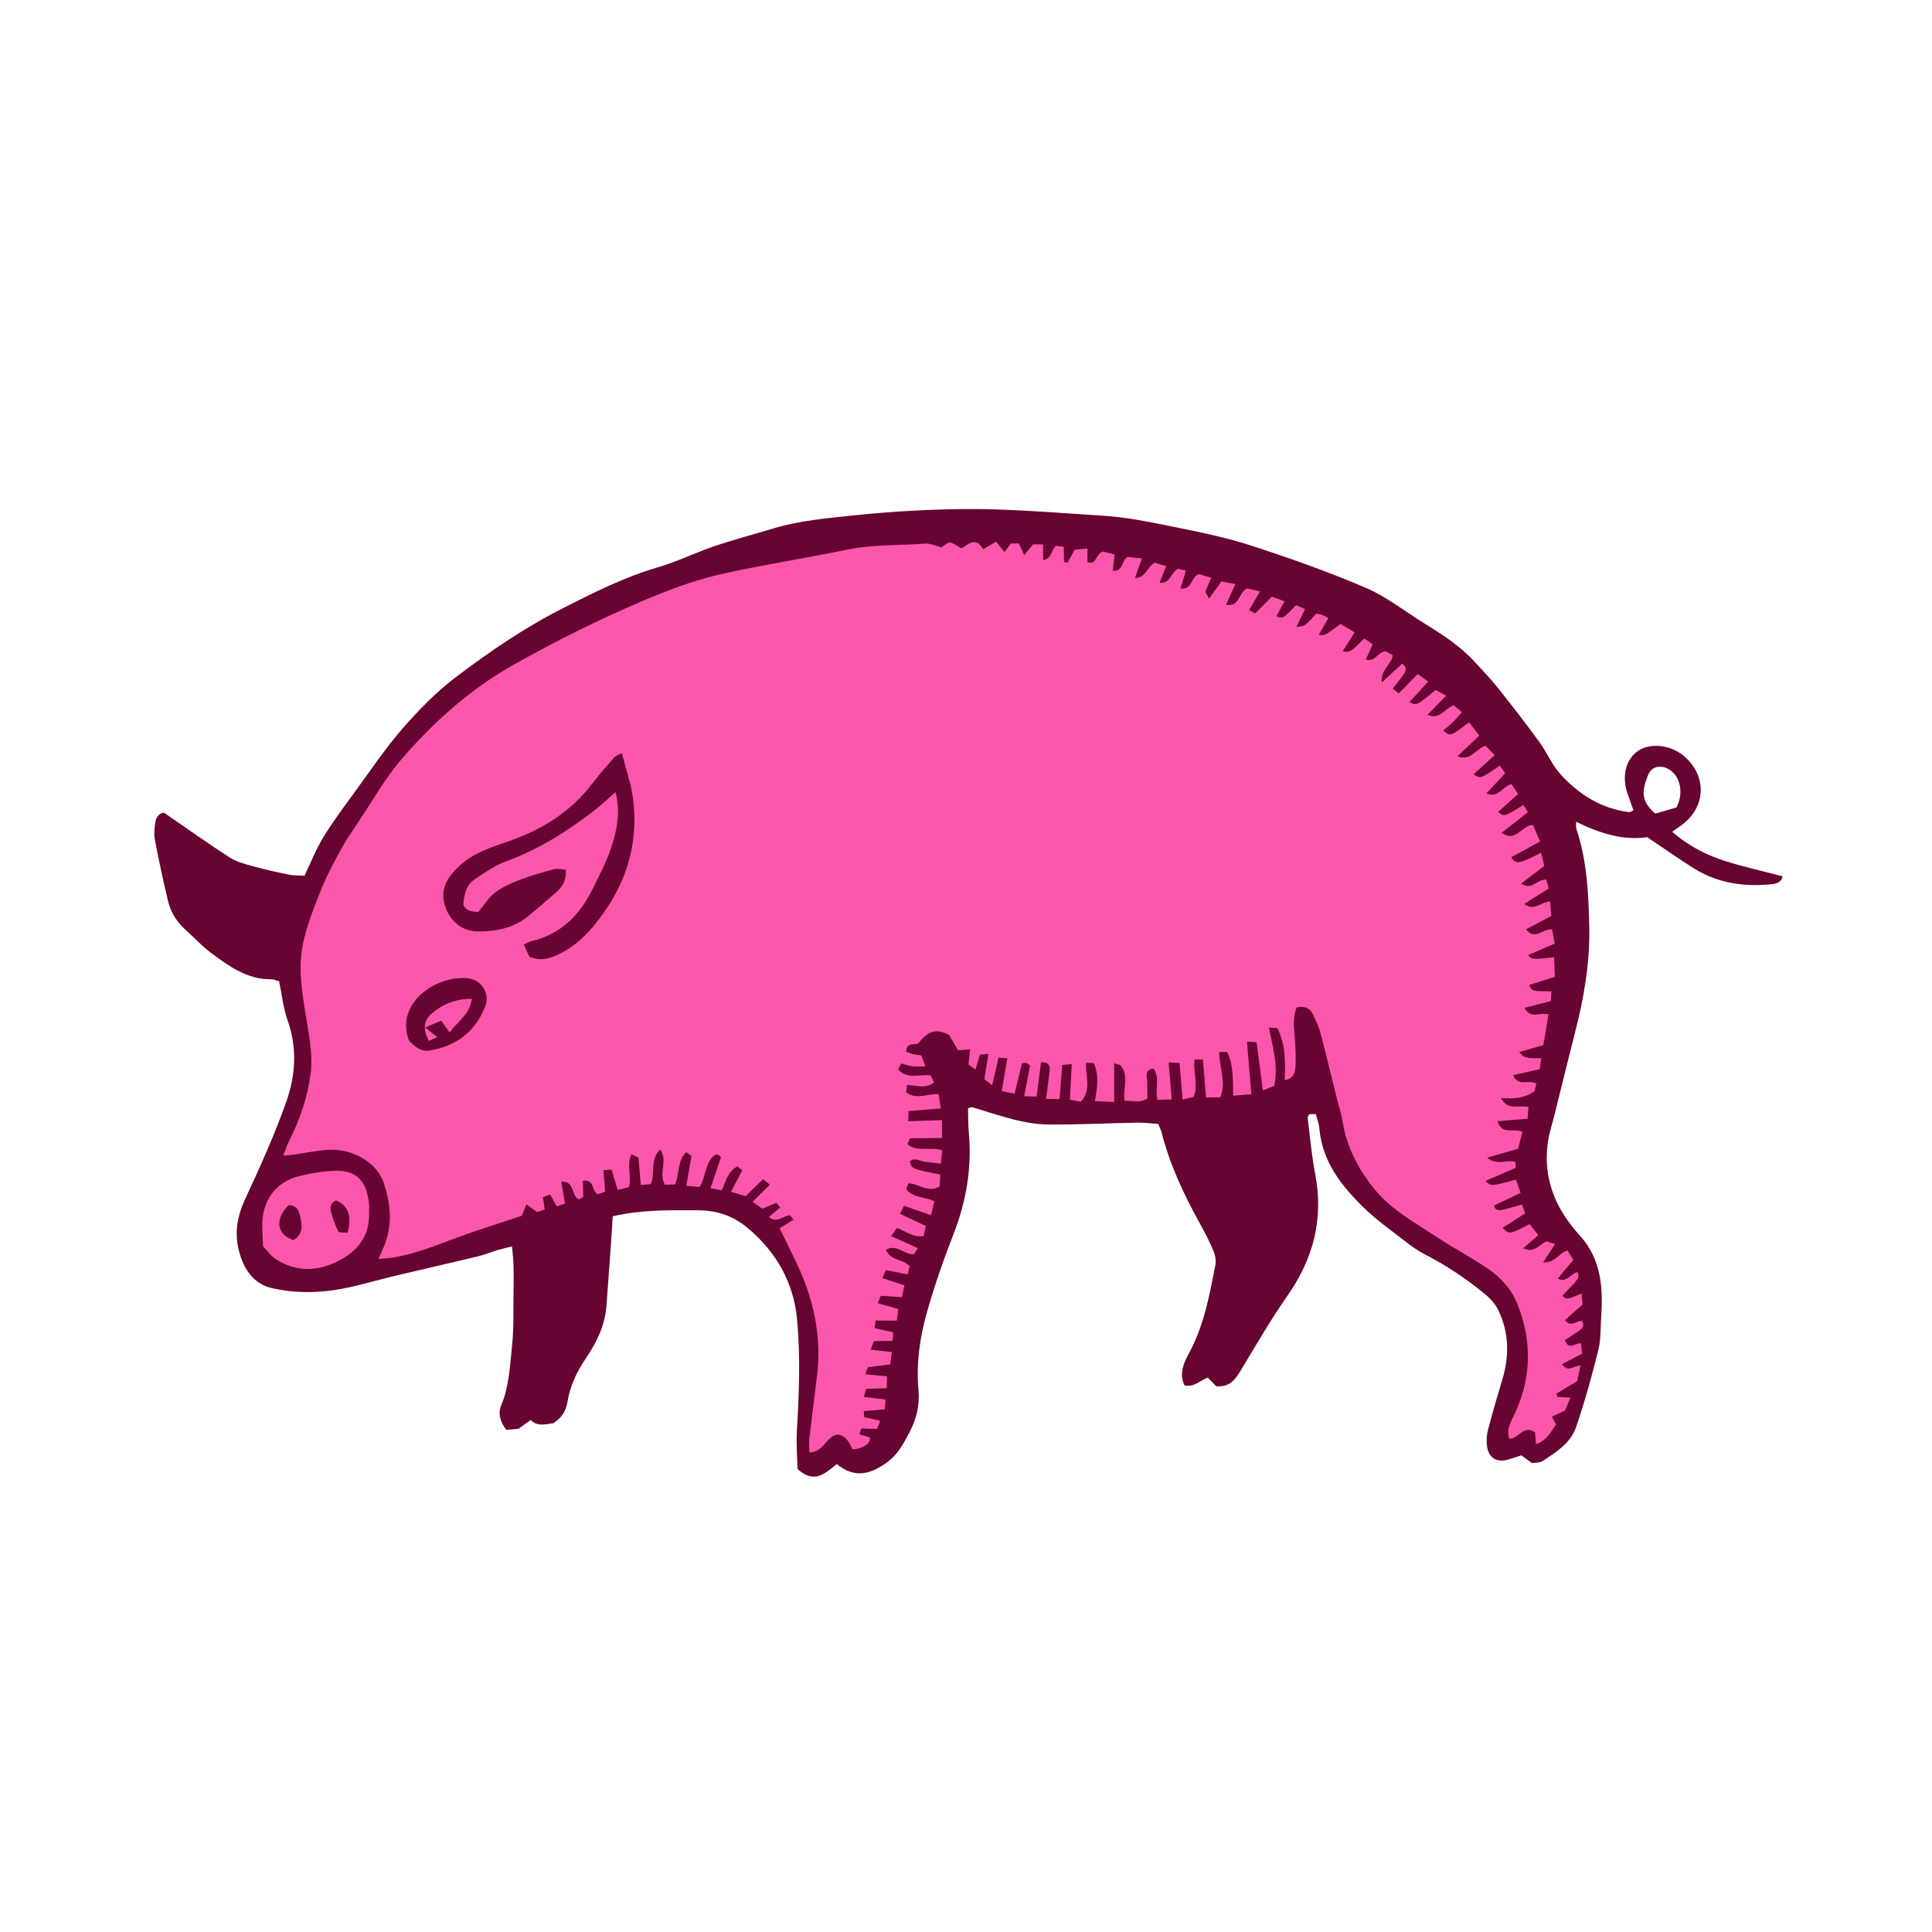 <svg version="1.1" xmlns="http://www.w3.org/2000/svg" xmlns:xlink="http://www.w3.org/1999/xlink" x="0px" y="0px" width="200px"
	 height="200px" viewBox="0 0 200 200" enable-background="new 0 0 200 200" xml:space="preserve">
<g id="svg">
	<path class="stroke" fill="#670431"  fill-rule="evenodd" clip-rule="evenodd" d="M158.585,151.453c-0.388-0.282-0.705-0.513-1.101-0.799
		c-0.423,0.139-0.871,0.305-1.33,0.433c-1.272,0.354-2.097-0.176-2.233-1.494c-0.052-0.517-0.018-1.072,0.114-1.573
		c0.461-1.748,0.963-3.486,1.486-5.216c0.73-2.418,0.699-4.801-0.379-7.1c-0.287-0.612-0.764-1.193-1.287-1.629
		c-1.972-1.645-4.101-3.066-6.392-4.244c-0.7-0.36-1.354-0.83-1.978-1.316c-1.458-1.137-2.986-2.211-4.305-3.497
		c-2.332-2.274-4.324-4.796-4.605-8.25c-0.038-0.47-0.232-0.928-0.367-1.437c-0.28,0.005-0.485,0.009-0.696,0.014
		c-0.062,0.166-0.157,0.291-0.142,0.401c0.245,1.928,0.411,3.873,0.777,5.778c0.897,4.662-0.19,8.792-2.896,12.649
		c-1.771,2.524-3.301,5.218-4.91,7.854c-0.691,1.13-1.256,1.525-2.423,1.488c-0.278-0.283-0.577-0.585-0.896-0.907
		c-0.808,0.296-1.418,1.05-2.406,0.796c-0.601-1.222-0.051-2.356,0.494-3.367c1.537-2.851,2.094-5.973,2.707-9.082
		c0.095-0.481-0.033-1.065-0.228-1.531c-0.41-0.973-0.903-1.915-1.416-2.84c-1.652-2.981-3.084-6.051-3.926-9.371
		c-0.063-0.254-0.191-0.491-0.34-0.863c-0.699-0.045-1.439-0.146-2.177-0.133c-3.049,0.053-6.097,0.21-9.146,0.191
		c-2.453-0.014-4.774-0.821-7.1-1.531c-0.294-0.089-0.586-0.187-0.884-0.262c-0.07-0.017-0.159,0.044-0.39,0.118
		c0.025,0.819,0.007,1.691,0.084,2.553c0.327,3.635-0.271,7.104-1.601,10.502c-1.043,2.666-1.978,5.385-2.76,8.139
		c-0.736,2.597-1.091,5.297-0.852,8.003c0.144,1.629-0.249,3.092-0.99,4.449c-0.561,1.026-1.092,2.095-2.089,2.864
		c-1.752,1.353-3.493,1.877-5.381,0.316c-1.206,0.967-2.332,2.103-4.062,0.505c-0.025-1.155-0.147-2.513-0.069-3.86
		c0.226-3.882,0.383-7.772,0.02-11.64c-0.357-3.805-2.146-6.947-5.088-9.425c-1.521-1.282-3.207-1.849-5.227-1.854
		c-2.875-0.007-5.737-0.071-8.765,0.622c-0.076,1.17-0.146,2.383-0.234,3.596c-0.134,1.894-0.28,3.787-0.419,5.68
		c-0.151,2.053-1.042,3.83-2.164,5.484c-0.938,1.38-1.608,2.839-1.874,4.482c-0.149,0.926-0.619,1.639-1.46,2.187
		c-0.761,0.067-1.601,0.399-2.346-0.34c-0.423,0.304-0.812,0.585-1.27,0.916c-0.358,0.03-0.79,0.066-1.242,0.104
		c-0.63-0.763-0.892-1.685-0.549-2.501c0.841-2.007,0.918-4.132,1.137-6.223c0.2-1.921,0.12-3.871,0.154-5.809
		c0.016-0.838,0.021-1.677-0.004-2.515c-0.018-0.6-0.095-1.198-0.156-1.941c-0.598,0.15-1.02,0.239-1.432,0.363
		c-0.716,0.217-1.413,0.505-2.139,0.679c-2.831,0.682-5.672,1.322-8.507,1.996c-1.887,0.449-3.748,1.024-5.651,1.372
		c-2.364,0.431-4.792,0.445-7.121-0.091c-1.972-0.454-2.991-2.064-3.45-3.987c-0.441-1.837-0.119-3.532,0.686-5.263
		c1.527-3.28,3.022-6.592,4.23-9.997c0.97-2.723,1.176-5.582,0.161-8.442c-0.452-1.274-0.589-2.659-0.885-4.066
		c-0.249-0.068-0.54-0.219-0.83-0.217c-2.472,0.024-4.343-1.343-6.189-2.706c-0.949-0.702-1.756-1.594-2.642-2.386
		c-0.917-0.819-1.559-1.827-1.84-3.006c-0.504-2.104-0.956-4.222-1.36-6.347c-0.112-0.589-0.047-1.233,0.048-1.835
		c0.102-0.648,0.541-0.982,0.928-0.948c2.399,1.651,4.541,3.188,6.755,4.613c0.72,0.463,1.613,0.688,2.456,0.921
		c1.232,0.342,2.486,0.616,3.741,0.87c0.499,0.101,1.025,0.072,1.558,0.104c0.684-1.419,1.212-2.788,1.968-4.017
		c1.013-1.649,2.181-3.207,3.324-4.773c1.586-2.172,3.097-4.417,4.854-6.441c1.645-1.889,3.423-3.726,5.407-5.239
		c3.543-2.703,7.249-5.221,11.235-7.245c3.183-1.616,6.377-3.22,9.84-4.229c1.984-0.578,3.861-1.515,5.822-2.179
		c2.005-0.679,4.059-1.216,6.087-1.827c2.723-0.818,5.547-1.062,8.348-1.355c3.679-0.384,7.368-0.604,11.081-0.652
		c4.917-0.063,9.796,0.386,14.687,0.687c2.411,0.148,4.813,0.641,7.188,1.123c2.721,0.553,5.462,1.099,8.096,1.953
		c4.029,1.306,8.039,2.722,11.93,4.388c2.168,0.929,4.076,2.463,6.107,3.713c1.848,1.14,3.665,2.319,5.148,3.931
		c0.834,0.908,1.691,1.801,2.458,2.764c1.456,1.828,2.886,3.68,4.264,5.568c0.776,1.064,1.289,2.348,2.164,3.312
		c1.874,2.069,4.163,3.532,7.012,3.923c0.085,0.012,0.179,0.007,0.261-0.018c0.079-0.025,0.146-0.085,0.29-0.174
		c-0.211-0.592-0.447-1.196-0.644-1.812c-0.567-1.769-0.129-3.455,1.104-4.313c1.251-0.871,3.325-0.654,4.703,0.463
		c2.244,1.821,2.641,5.128-0.211,7.234c-0.277,0.204-0.563,0.396-0.936,0.658c1.647,1.456,3.48,2.393,5.445,3.022
		c1.948,0.624,3.955,1.063,5.993,1.598c-0.215,0.769-0.82,0.782-1.369,0.833c-2.803,0.258-5.471-0.174-7.884-1.694
		c-1.525-0.961-3-2.004-4.785-3.202c-2.323,0.381-4.83-0.338-7.346-1.587c0.009,0.395-0.029,0.578,0.022,0.73
		c1.111,3.316,1.266,6.773,1.336,10.21c0.075,3.679-0.552,7.299-1.471,10.865c-0.594,2.307-1.152,4.622-1.73,6.932
		c-0.235,0.94-0.454,1.885-0.725,2.816c-0.759,2.612-0.615,5.204,0.486,7.648c0.587,1.305,1.471,2.534,2.438,3.6
		c2.188,2.413,2.443,5.272,2.241,8.29c-0.079,1.19-0.013,2.42-0.295,3.562c-0.667,2.695-1.41,5.381-2.305,8.008
		c-0.564,1.653-2.065,2.603-3.475,3.521C159.393,151.448,158.932,151.397,158.585,151.453z M173.541,83.588
		c0.723-1.329,0.46-2.953-0.488-3.745c-0.889-0.743-2.046-0.621-2.445,0.392c-0.578,1.466-0.877,2.606,0.748,3.991
		C172.048,84.024,172.802,83.804,173.541,83.588z"/>
</g>
<g id="Layer_2">
	<path fill-rule="evenodd" clip-rule="evenodd" fill="#fa57ac" class="fill" d="M160.465,93.333c0.039,0.473,0.074,0.894,0.124,1.491
		c-0.817,0.433-1.69,0.896-2.611,1.383c0.923,1.196,1.708-0.117,2.693,0.011c0.078,0.431,0.165,0.914,0.265,1.469
		c-0.969,0.418-1.846,0.796-2.731,1.178c0.314,0.471,0.434,0.48,2.679,0.224c0.022,0.648,0.044,1.286,0.07,2.04
		c-0.919,0.288-1.779,0.558-2.641,0.827c0.255,0.651,0.255,0.651,2.284,0.671c-0.015,0.29-0.028,0.578-0.048,0.994
		c-0.892,0.233-1.764,0.46-2.718,0.709c0.563,1.214,1.591,0.412,2.474,0.682c-0.176,1.042-0.347,2.061-0.535,3.179
		c-0.828,0.237-1.658,0.474-2.511,0.717c0.604,0.65,0.604,0.65,2.297,0.632c-0.051,0.34-0.099,0.666-0.172,1.146
		c-0.883,0.198-1.769,0.396-2.733,0.611c0.457,1.255,1.647,0.402,2.398,0.885c-0.068,0.268-0.14,0.554-0.197,0.778
		c-1.045,0.757-2.178,0.794-3.465,0.708c0.694,1.341,1.834,0.706,2.839,0.928c-0.024,0.346-0.052,0.704-0.09,1.212
		c-1.067,0.089-2.046,0.171-3.112,0.26c0.447,1.486,1.693,0.672,2.579,1.102c-0.142,0.55-0.291,1.122-0.453,1.745
		c-1.022,0.298-2.012,0.584-3.196,0.929c1.034,0.901,2.046,0.107,2.927,0.47c0.005,0.162,0.011,0.332,0.02,0.582
		c-1.036,0.451-2.068,0.899-3.131,1.361c0.597,0.559,0.597,0.559,3.158-0.149c0.144,0.413,0.294,0.837,0.486,1.381
		c-1.007,0.479-1.904,0.905-2.798,1.33c0.354,0.63,0.354,0.63,2.941-0.135c0.093,0.261,0.187,0.527,0.328,0.927
		c-0.798,0.509-1.567,1-2.33,1.487c0.67,0.713,0.67,0.713,2.791-0.376c0.272,0.346,0.56,0.712,0.896,1.142
		c-0.524,0.455-0.997,0.865-1.561,1.354c1.145,0.559,1.639-0.379,2.418-0.719c0.216,0.071,0.496,0.162,0.881,0.288
		c-0.413,0.626-0.775,1.178-1.241,1.886c1.244,0.094,1.633-0.96,2.524-1.234c0.169,0.275,0.342,0.556,0.605,0.984
		c-0.537,0.645-1.057,1.268-1.615,1.938c0.906,0.499,1.351-0.542,2.052-0.667c0.2,0.628,0.2,0.628-1.581,2.432
		c0.449,0.436,0.449,0.436,2.001-0.216c0.033,0.396,0.065,0.772,0.095,1.13c-0.629,0.56-1.213,1.079-1.824,1.622
		c0.616,0.793,1.166,0.063,1.771,0.07c0.344,0.633-0.108,0.914-0.555,1.201c-0.402,0.258-0.8,0.521-1.21,0.788
		c0.403,1.207,1.126,0.186,1.676,0.364c0.032,0.377,0.064,0.757,0.088,1.048c-0.727,0.384-1.369,0.723-2.062,1.088
		c0.632,0.938,1.223,0.109,1.915,0.136c-0.123,0.571-0.241,1.114-0.349,1.612c-0.749,0.453-1.442,0.872-2.136,1.29
		c0.028,0.119,0.059,0.238,0.088,0.357c0.389,0.017,0.778,0.033,1.356,0.057c-0.198,0.47-0.39,0.924-0.569,1.349
		c-0.469,0.218-0.866,0.403-1.361,0.633c0.133,0.248,0.261,0.486,0.434,0.81c-0.528,0.731-0.951,1.653-2.077,2.041
		c-0.04-0.47-0.071-0.847-0.103-1.228c-1.18-0.842-1.692,0.67-2.658,0.668c-0.313-0.868,0.087-1.633,0.441-2.356
		c1.855-3.791,1.951-7.636,0.42-11.538c-0.617-1.571-1.725-2.798-3.089-3.726c-1.675-1.139-3.483-2.081-5.173-3.201
		c-2.311-1.535-4.819-2.863-6.589-5.06c-1.64-2.037-2.852-4.333-3.272-6.982c-0.132-0.825-0.406-1.627-0.608-2.44
		c-0.566-2.271-1.109-4.547-1.707-6.808c-0.167-0.632-0.475-1.231-0.754-1.828c-0.333-0.708-0.916-0.877-1.671-0.734
		c-0.494,1.152-0.264,2.284-0.188,3.414c0.059,0.878,0.105,1.765,0.057,2.643c-0.035,0.642-0.146,1.343-1.115,1.48
		c0.071-1.84,0.1-3.639-0.76-5.377c-0.22-0.017-0.461-0.035-0.872-0.065c0.354,2.023,1.02,3.935,0.53,6.049
		c-0.348,0.138-0.732,0.291-1.156,0.46c-0.229-1.725-0.441-3.322-0.662-4.991c-0.327-0.017-0.564-0.029-0.99-0.051
		c0.15,1.822,0.296,3.553,0.452,5.434c-0.7,0.058-1.224,0.102-1.882,0.157c-0.037-1.564,0.077-3.078-0.621-4.521
		c-0.254,0-0.5,0.001-0.825,0.002c-0.018,1.562,0.767,3.057,0.111,4.688c-0.479,0.001-0.942,0.004-1.472,0.006
		c-0.111-1.336-0.216-2.585-0.326-3.912c-0.352-0.006-0.588-0.009-0.852-0.014c-0.222,1.309,0.448,2.595-0.131,3.891
		c-0.342,0.08-0.669,0.156-1.119,0.262c-0.108-1.296-0.21-2.502-0.316-3.785c-0.369-0.023-0.637-0.04-1.13-0.071
		c0.11,1.329,0.211,2.527,0.32,3.838c-0.632,0.02-1.051,0.033-1.475,0.045c-0.28-1.121,0.297-2.28-0.422-3.251
		c-1.014,0.211-0.633,0.886-0.64,1.395c-0.006,0.567,0.016,1.135,0.025,1.696c-0.796,0.57-1.584,0.185-2.364,0.268
		c-0.224-1.26,0.495-2.548-0.384-3.64c-0.106-0.133-0.366-0.143-0.699-0.262c0.001,1.367,0.002,2.611,0.002,4.016
		c-0.734-0.03-1.316-0.054-1.99-0.081c0.225-1.388,0.457-2.649-0.125-3.946c-0.238-0.006-0.477-0.013-0.789-0.02
		c-0.082,1.365,0.586,2.789-0.546,4.017c-0.387-0.07-0.757-0.138-1.133-0.206c0.064-1.241,0.126-2.409,0.192-3.682
		c-0.434,0.037-0.706,0.059-0.982,0.082c-0.098,1.217-0.187,2.34-0.282,3.538c-0.552-0.009-0.931-0.016-1.397-0.023
		c0.132-1.01,0.258-1.923,0.368-2.837c0.062-0.534-0.013-0.987-0.886-0.953c-0.149,1.138-0.301,2.289-0.466,3.551
		c-0.454-0.012-0.819-0.022-1.28-0.034c0.218-1.136,0.413-2.16,0.607-3.172c-0.158-0.12-0.248-0.231-0.359-0.263
		c-0.115-0.033-0.251,0.012-0.48,0.031c-0.236,0.985-0.48,1.996-0.755,3.135c-0.473-0.091-0.875-0.168-1.336-0.258
		c0.2-1.177,0.381-2.242,0.579-3.406c-0.396-0.029-0.636-0.047-0.908-0.067c-0.218,0.939-0.423,1.819-0.665,2.86
		c-0.378-0.299-0.599-0.473-0.808-0.638c0.145-0.881,0.275-1.689,0.424-2.605c-0.393,0.033-0.626,0.052-0.879,0.073
		c-0.151,0.505-0.288,0.964-0.462,1.545c-0.3-0.21-0.521-0.366-0.726-0.508c0.059-0.537,0.111-1.002,0.175-1.586
		c-0.476,0.04-0.839,0.07-1.252,0.104c-0.316-0.543-0.626-1.073-0.936-1.604c-1.339-0.659-2.14-0.442-3.164,0.874
		c-0.418,0.234-1.256-0.16-1.261,0.874c0.194,0.073,0.418,0.182,0.653,0.241c0.254,0.065,0.52,0.085,0.889,0.141
		c0.121,0.313,0.254,0.652,0.443,1.139c-0.548,0.002-0.938,0.042-1.316-0.005c-0.386-0.049-0.761-0.185-1.198-0.297
		c-0.112,0.22-0.205,0.405-0.309,0.61c0.961,1.07,2.18,0.493,3.346,0.614c0.114,0.229,0.24,0.485,0.371,0.747
		c-0.895,0.694-1.829,0.293-2.795,0.245c-0.042,0.288-0.079,0.526-0.112,0.749c1.071,0.841,2.185,0.141,3.382,0.217
		c0.066,0.456,0.133,0.902,0.217,1.468c-1.171,0.098-2.213,0.185-3.34,0.279c-0.01,0.327-0.018,0.598-0.03,1.056
		c1.19-0.044,2.27-0.083,3.496-0.128c0.001,0.571,0.002,1.111,0.004,1.857c-1.158,0.008-2.194,0.016-3.331,0.024
		c-0.06,0.148-0.147,0.37-0.253,0.636c1.098,0.841,2.374,0.215,3.604,0.613c-0.039,0.403-0.078,0.812-0.134,1.387
		c-0.654-0.08-1.208-0.124-1.753-0.219c-0.496-0.088-0.984-0.445-1.48-0.022c0.222,0.787,0.222,0.787,3.164,1.359
		c-0.021,0.396-0.042,0.809-0.063,1.226c-1.176,0.733-2.141-0.274-3.242-0.316c-0.084,0.219-0.159,0.409-0.229,0.59
		c0.719,0.97,1.888,0.751,2.921,1.278c-0.095,0.399-0.198,0.833-0.342,1.435c-0.99-0.345-1.848-0.644-2.798-0.976
		c-0.109,0.214-0.233,0.459-0.422,0.83c0.913,0.43,1.738,0.818,2.679,1.261c-0.066,0.313-0.141,0.672-0.217,1.038
		c-1.124,0.209-1.844-0.534-2.785-0.829c-0.156,0.228-0.312,0.453-0.58,0.843c0.975,0.44,1.836,0.829,2.77,1.251
		c-0.164,0.251-0.299,0.457-0.405,0.617c-1.021,0.108-1.778-1.12-2.919-0.453c0.503,1.144,1.745,0.939,2.461,1.691
		c-0.043,0.188-0.099,0.429-0.199,0.86c-0.745-0.151-1.457-0.294-2.267-0.459c-0.088,0.211-0.192,0.46-0.353,0.838
		c0.801,0.262,1.499,0.49,2.284,0.747c-0.082,0.375-0.162,0.741-0.268,1.223c-0.746-0.048-1.431-0.092-2.174-0.14
		c-0.093,0.216-0.175,0.403-0.333,0.771c0.734,0.206,1.382,0.387,2.141,0.599c-0.042,0.33-0.09,0.7-0.154,1.202
		c-0.733-0.004-1.418-0.007-2.189-0.01c-0.034,0.22-0.069,0.452-0.122,0.791c0.661,0.144,1.25,0.273,1.943,0.425
		c-0.019,0.256-0.039,0.526-0.067,0.896c-0.684,0.005-1.287,0.009-1.948,0.014c-0.091,0.252-0.171,0.478-0.319,0.891
		c0.749,0.087,1.377,0.16,2.182,0.253c-0.048,0.384-0.097,0.784-0.158,1.271c-0.802,0.103-1.537,0.197-2.329,0.299
		c-0.062,0.173-0.133,0.367-0.26,0.717c0.777,0.077,1.458,0.144,2.244,0.222c-0.006,0.375-0.011,0.741-0.017,1.225
		c-0.754,0.027-1.399,0.05-2.124,0.076c-0.063,0.208-0.133,0.432-0.256,0.827c0.789,0.095,1.466,0.176,2.249,0.27
		c-0.022,0.317-0.044,0.638-0.071,1.016c-0.765,0.064-1.448,0.12-2.184,0.182c0.021,0.252,0.038,0.449,0.053,0.625
		c0.562,0.13,1.061,0.245,1.655,0.382c-0.139,0.337-0.232,0.566-0.347,0.845c-0.55-0.02-1.064-0.039-1.612-0.059
		c-0.068,0.193-0.123,0.35-0.211,0.598c0.393,0.123,0.744,0.232,1.076,0.335c0.162,0.589-0.661,1.168-1.766,1.233
		c-0.35-0.642-0.629-1.434-1.566-1.532c-1.187,0.197-1.424,1.842-2.912,1.85c-0.004-0.485-0.057-0.958-0.003-1.419
		c0.252-2.189,0.541-4.375,0.802-6.563c0.481-4.067-0.365-7.899-2.097-11.565c-0.564-1.193-1.155-2.372-1.781-3.652
		c0.413-0.259,0.883-0.555,1.423-0.895c-0.132-0.177-0.248-0.335-0.339-0.455c-0.743,0.037-1.335,0.892-2.193,0.176
		c0.436-0.36,0.787-0.65,1.181-0.976c-0.158-0.185-0.264-0.31-0.417-0.49c-0.452,0.193-0.887,0.379-1.426,0.61
		c-0.271-0.188-0.581-0.404-1.024-0.712c0.621-0.619,1.169-1.164,1.787-1.777c-0.243-0.192-0.433-0.341-0.714-0.563
		c-0.598,0.584-1.155,1.13-1.802,1.762c-0.418-0.128-0.907-0.278-1.509-0.463c0.417-0.796,0.779-1.488,1.166-2.226
		c-0.152-0.123-0.312-0.252-0.496-0.401c-1.008,0.513-1.185,1.53-1.63,2.472c-0.333-0.062-0.648-0.119-1.156-0.212
		c0.367-1.093,0.696-2.074,1.063-3.17c0.016,0.026-0.024-0.11-0.115-0.189c-0.092-0.08-0.233-0.102-0.376-0.159
		c-1.225,0.774-0.978,2.304-1.722,3.388c-0.386-0.035-0.769-0.07-1.363-0.125c0.182-1.039,0.354-2.014,0.543-3.086
		c-0.126-0.089-0.323-0.228-0.552-0.387c-0.94,0.932-0.688,2.205-1.144,3.335c-0.368,0.011-0.741,0.021-1.054,0.03
		c-0.716-1.134,0.357-2.455-0.501-3.653c-1.126,1.129-0.452,2.475-0.975,3.598c-0.312,0.026-0.638,0.054-1.032,0.086
		c-0.08-0.964-0.157-1.88-0.237-2.843c-0.244-0.11-0.458-0.206-0.731-0.329c-0.548,1.121,0.064,2.247-0.253,3.391
		c-0.354,0.09-0.718,0.183-1.165,0.296c-0.223-0.747-0.42-1.404-0.63-2.107c-0.309,0.026-0.546,0.046-0.849,0.071
		c0.063,0.763,0.121,1.449,0.184,2.207c-0.264,0.094-0.538,0.191-0.776,0.275c-0.655-0.348-0.288-1.562-1.527-1.402
		c0.011,0.525,0.02,1.067,0.031,1.688c-0.146,0.079-0.323,0.174-0.455,0.246c-0.848-0.404-0.348-1.883-1.819-1.845
		c0.129,0.772,0.246,1.478,0.379,2.277c-0.235,0.081-0.504,0.171-0.836,0.283c-0.236-0.415-0.447-0.785-0.695-1.219
		c-0.25,0.093-0.472,0.176-0.746,0.277c0.063,0.438,0.117,0.813,0.184,1.269c-0.271,0.095-0.543,0.19-0.789,0.276
		c-0.359-0.268-0.666-0.495-1.099-0.816c-0.194,0.479-0.347,0.857-0.48,1.187c-1.766,0.584-3.503,1.15-5.235,1.736
		c-2.748,0.927-5.391,2.192-8.297,2.622c-0.369,0.055-0.745,0.065-1.312,0.113c0.302-0.696,0.529-1.157,0.704-1.637
		c0.759-2.099,0.526-4.204-0.162-6.243c-0.729-2.158-3.325-3.62-5.896-3.407c-1.185,0.098-2.357,0.338-3.538,0.507
		c-0.254,0.037-0.512,0.045-0.964,0.083c0.235-0.597,0.387-1.09,0.618-1.542c1.119-2.184,1.896-4.521,2.214-6.911
		c0.232-1.751-0.092-3.612-0.385-5.388c-0.462-2.802-0.999-5.609-0.335-8.411c0.454-1.913,1.196-3.769,1.94-5.597
		c0.564-1.386,1.305-2.706,2.024-4.023c0.463-0.847,1.018-1.645,1.558-2.446c1.526-2.271,2.87-4.703,4.646-6.759
		c3.327-3.854,7.108-7.231,11.604-9.755c3.771-2.12,7.619-4.07,11.572-5.827c3.354-1.491,6.759-2.866,10.347-3.643
		c4.181-0.905,8.413-1.568,12.604-2.43c2.666-0.547,5.368-0.413,8.053-0.621c0.504-0.039,1.032,0.225,1.69,0.382
		c0.838-0.604,0.749-0.712,1.993,0.089c0.587-0.123,0.988-0.955,1.882-0.458c0.09,0.113,0.273,0.343,0.455,0.569
		c0.45-0.268,0.862-0.512,1.318-0.783c0.33,0.413,0.563,0.707,0.856,1.073c0.251-0.329,0.455-0.595,0.672-0.881
		c0.276-0.002,0.536-0.005,0.829-0.008c0.159,0.354,0.312,0.693,0.55,1.218c0.363-0.443,0.619-0.757,0.92-1.124
		c0.305,0.001,0.648,0.004,1.036,0.007c-0.002,0.546-0.003,1.042-0.005,1.629c0.924-0.16,0.798-0.994,1.341-1.482
		c0.189,0.024,0.502,0.064,0.799,0.102c0.013,0.598,0.022,1.077,0.032,1.556c0.116,0.032,0.232,0.064,0.349,0.097
		c0.24-0.429,0.48-0.857,0.762-1.358c0.373-0.031,0.791-0.065,1.316-0.109c-0.005,0.499-0.011,0.911-0.016,1.395
		c1.006,0.368,0.785-0.844,1.634-1.094c0.2,0.052,0.687,0.179,1.188,0.309c-0.071,0.631-0.128,1.131-0.189,1.68
		c1.104,0.087,0.846-0.958,1.53-1.438c0.349,0.039,0.883,0.1,1.483,0.167c-0.256,0.733-0.458,1.311-0.713,2.039
		c1.215-0.09,1.236-1.196,2.037-1.596c0.309,0.089,0.711,0.205,1.188,0.343c-0.236,0.602-0.438,1.122-0.676,1.734
		c1.149,0.102,1.126-1.063,1.914-1.444c0.153,0.035,0.431,0.099,0.807,0.186c-0.193,0.642-0.363,1.208-0.555,1.842
		c1.186,0.161,1.053-1.094,1.877-1.491c0.307,0.091,0.751,0.224,1.302,0.389c-0.23,0.538-0.412,0.969-0.62,1.456
		c0.085,0.149,0.188,0.329,0.395,0.697c0.459-0.637,0.824-1.146,1.275-1.773c0.424,0.079,0.866,0.161,1.452,0.27
		c-0.352,0.771-0.632,1.385-0.981,2.152c1.454,0.221,1.269-1.248,2.195-1.707c0.268,0.063,0.72,0.17,1.334,0.316
		c-0.412,0.7-0.754,1.281-1.133,1.925c0.243,0.14,0.418,0.241,0.627,0.361c0.593-0.601,1.145-1.158,1.726-1.745
		c0.447,0.163,0.845,0.307,1.32,0.48c-0.315,0.574-0.579,1.054-0.847,1.539c0.666,0.292,0.666,0.292,2.043-1.14
		c0.263,0.116,0.558,0.246,0.927,0.408c-0.32,0.654-0.595,1.216-0.901,1.844c0.866-0.058,0.866-0.058,2.072-1.383
		c0.18,0.043,0.394,0.076,0.592,0.149c0.199,0.074,0.382,0.188,0.651,0.325c-0.347,0.601-0.658,1.143-1.007,1.747
		c0.668,0.049,0.668,0.049,2.253-1.144c0.449,0.266,0.932,0.552,1.475,0.874c-0.441,0.691-0.833,1.309-1.243,1.95
		c0.755,0.145,0.755,0.145,2.235-1.308c0.269,0.181,0.552,0.369,0.883,0.591c-0.244,0.531-0.463,1.012-0.724,1.581
		c1.031,0.262,1.178-0.754,2.046-0.861c0.135,0.075,0.461,0.257,0.751,0.418c-0.159,1-1.261,1.452-1.14,2.801
		c0.837-0.765,1.485-1.358,2.136-1.954c0.564,0.65,0.564,0.65-1.013,2.602c0.184,0.145,0.373,0.293,0.633,0.498
		c0.727-0.744,1.299-1.331,1.966-2.013c0.372,0.271,0.677,0.491,1.086,0.789c-0.766,0.834-1.348,1.469-1.949,2.124
		c0.756,0.378,0.756,0.378,2.706-1.258c0.281,0.151,0.605,0.326,1.105,0.594c-0.685,0.698-1.265,1.291-1.943,1.983
		c1.309,0.543,1.696-0.601,2.709-0.996c0.18,0.152,0.465,0.391,0.867,0.727c-0.468,0.508-0.74,0.835-1.046,1.127
		c-0.28,0.269-0.597,0.5-0.903,0.752c0.73,0.649,0.73,0.649,2.68-0.838c0.312,0.406,0.625,0.812,1.056,1.373
		c-0.725,0.69-1.423,1.354-2.253,2.146c1.425,0.536,1.875-0.787,2.907-1.093c0.231,0.239,0.517,0.535,0.942,0.975
		c-0.779,0.706-1.479,1.339-2.188,1.98c0.721,0.484,0.721,0.484,2.714-0.899c0.16,0.229,0.32,0.46,0.558,0.799
		c-0.638,0.682-1.247,1.335-1.948,2.085c1.284,0.525,1.671-0.753,2.597-0.973c0.198,0.294,0.404,0.602,0.693,1.032
		c-0.724,0.649-1.393,1.249-2.066,1.851c0.621,0.516,0.621,0.516,2.611-0.721c0.127,0.201,0.255,0.403,0.475,0.748
		c-0.902,0.707-1.778,1.392-2.737,2.142c1.499,1.041,2.033-0.755,3.243-0.82c0.204,0.463,0.44,1,0.754,1.712
		c-1.023,0.558-1.968,1.072-2.987,1.628c0.342,0.702,0.902,0.532,1.416,0.337c0.524-0.2,1.018-0.48,1.671-0.795
		c0.131,0.545,0.227,0.947,0.326,1.363c-0.812,0.621-1.563,1.196-2.39,1.827c1.091,0.762,1.669-0.48,2.607-0.415
		c0.071,0.277,0.15,0.586,0.238,0.93c-0.858,0.539-1.645,1.033-2.542,1.596C158.86,94.364,159.488,93.363,160.465,93.333z
		 M64.38,77.981c-0.296,0.148-0.609,0.215-0.779,0.407c-0.787,0.889-1.569,1.787-2.29,2.731c-2.275,2.984-5.311,4.835-8.813,6.022
		c-1.758,0.596-3.528,1.189-4.929,2.488c-1.146,1.063-2.006,2.279-1.558,3.954c0.345,1.287,1.391,2.837,3.551,2.842
		c1.822,0.004,3.583-0.36,5.056-1.54c0.997-0.8,1.958-1.649,2.926-2.487c0.656-0.57,1.123-1.24,1.01-2.364
		c-0.392-0.024-0.817-0.153-1.185-0.057c-1.194,0.315-2.388,0.656-3.538,1.096c-0.896,0.343-1.811,0.741-2.564,1.313
		c-0.675,0.513-1.144,1.299-1.769,2.044c-0.523-0.11-1.236-0.022-1.532-0.773c0.077-1.039,0.289-2.03,1.152-2.617
		c1.048-0.713,2.13-1.453,3.308-1.885c3.315-1.221,6.248-3.063,9.021-5.195c0.746-0.573,1.43-1.229,2.269-1.956
		c0.554,2.173,0.123,4.065-0.497,5.888c-0.479,1.412-1.196,2.748-1.851,4.096c-1.331,2.74-3.315,4.729-6.382,5.451
		c-0.235,0.055-0.45,0.201-0.76,0.343c0.21,0.464,0.387,0.854,0.562,1.242c0.996,0.456,1.924,0.275,2.834-0.138
		c1.809-0.82,3.151-2.107,4.371-3.708c1.507-1.976,2.604-4.058,3.207-6.446c0.506-2,0.591-4.035,0.336-6.047
		C65.346,81.176,64.817,79.707,64.38,77.981z M42.339,107.725c0.593,0.599,1.207,1.187,2.161,1.023
		c2.729-0.469,4.694-1.931,5.716-4.535c0.517-1.316-0.267-2.689-1.633-2.912C45.475,100.794,40.793,103.715,42.339,107.725z"/>
	<path fill-rule="evenodd" clip-rule="evenodd" fill="#fa57ac" class="fill" d="M27.232,129.025c-0.029-0.965-0.117-1.8-0.066-2.626
		c0.143-2.334,1.52-4.072,3.753-4.635c1.19-0.3,2.425-0.511,3.65-0.568c2.193-0.102,3.465,0.912,3.651,3.689
		c0.01,0.175-0.026,0.353-0.018,0.528c0.126,2.53-1.186,4.162-3.339,5.205c-2.129,1.031-4.271,1.035-6.298-0.267
		C28.029,130.006,27.638,129.437,27.232,129.025z M30.363,128.372c1.037-0.601,0.916-1.473,0.729-2.36
		c-0.143-0.683-0.39-1.267-1.222-1.25C28.428,126.175,28.633,127.791,30.363,128.372z M35.988,127.609
		c0.453-1.774,0.048-2.793-1.191-3.35c-0.531,0.231-0.662,0.696-0.531,1.186c0.186,0.697,0.418,1.395,0.747,2.032
		C35.095,127.636,35.618,127.567,35.988,127.609z"/>
	<path fill-rule="evenodd" clip-rule="evenodd" fill="#fa57ac" class="fill" d="M44.396,107.753c-0.637-1.251-0.565-2.1,0.321-2.858
		c1.128-0.963,2.454-1.496,4.125-1.505c-0.204,1.599-1.434,2.338-2.302,3.48c-0.296-0.412-0.529-0.737-0.873-1.217
		c-0.471,0.206-0.939,0.411-1.641,0.718c0.549,0.439,0.868,0.694,1.238,0.99C44.981,107.49,44.718,107.609,44.396,107.753z"/>
</g>
</svg>
